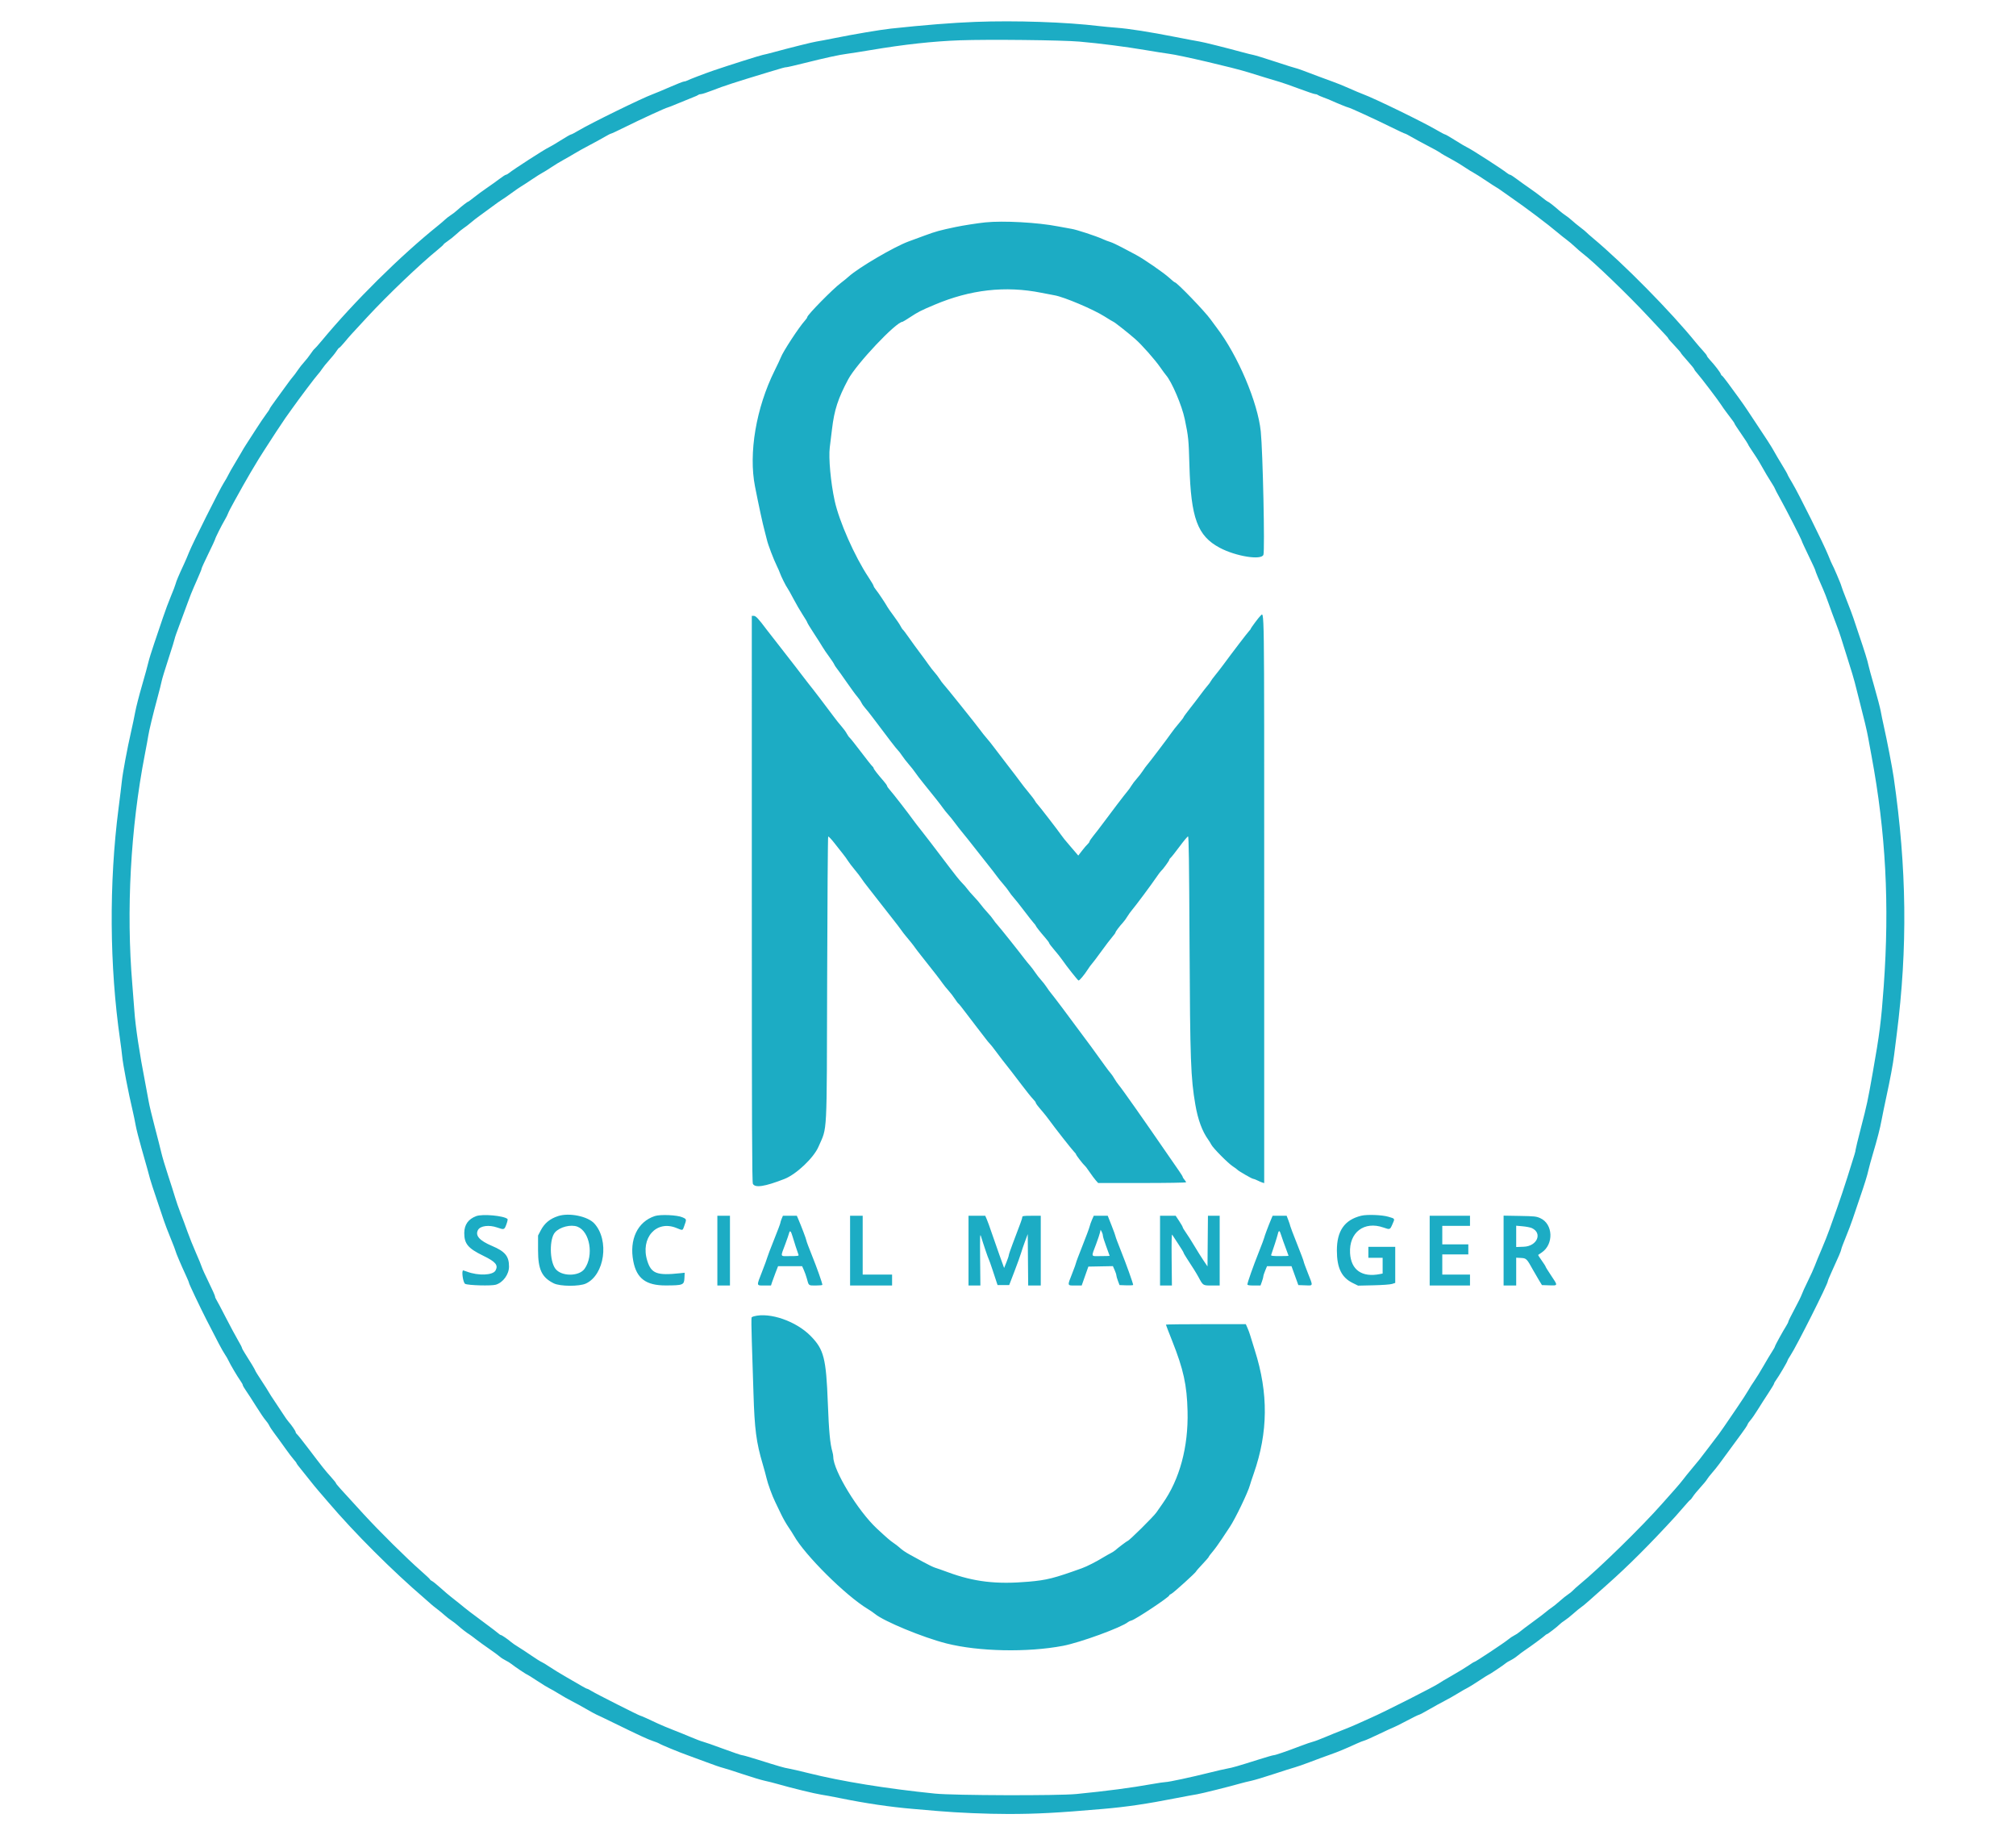 <svg id="svg" version="1.1" xmlns="http://www.w3.org/2000/svg" xmlns:xlink="http://www.w3.org/1999/xlink" width="400" height="364.078" viewBox="0, 0, 400,364.078"><g id="svgg"><path id="path0" d="M193.500 4.342 C 189.048 4.510,183.283 4.969,176.750 5.675 C 174.689 5.897,169.314 6.806,165.565 7.565 C 164.017 7.879,162.412 8.182,162.000 8.239 C 161.290 8.338,156.683 9.487,153.417 10.379 C 152.592 10.605,151.654 10.837,151.333 10.895 C 150.794 10.993,144.555 12.967,141.667 13.953 C 139.962 14.536,136.649 15.799,136.294 16.001 C 136.135 16.092,135.872 16.168,135.711 16.169 C 135.549 16.170,134.292 16.664,132.917 17.265 C 131.542 17.867,130.004 18.509,129.500 18.692 C 127.407 19.452,117.034 24.535,114.711 25.938 C 114.048 26.339,113.411 26.670,113.295 26.674 C 113.178 26.678,112.258 27.204,111.250 27.843 C 110.242 28.482,109.154 29.123,108.833 29.267 C 108.047 29.620,101.888 33.592,101.000 34.318 C 100.771 34.506,100.494 34.661,100.385 34.663 C 100.276 34.665,99.713 35.027,99.135 35.467 C 98.557 35.908,97.408 36.729,96.583 37.292 C 95.758 37.855,94.614 38.695,94.041 39.158 C 93.467 39.621,92.953 40.000,92.898 40.000 C 92.764 40.000,91.580 40.919,90.727 41.686 C 90.348 42.026,89.748 42.489,89.394 42.714 C 89.040 42.939,88.563 43.307,88.333 43.533 C 88.104 43.759,87.467 44.305,86.917 44.747 C 79.405 50.781,70.312 59.781,63.841 67.585 C 63.158 68.409,62.509 69.139,62.400 69.207 C 62.290 69.275,61.938 69.725,61.617 70.207 C 61.295 70.689,60.722 71.418,60.342 71.828 C 59.962 72.237,59.387 72.970,59.064 73.456 C 58.741 73.943,58.314 74.517,58.114 74.733 C 57.913 74.949,57.304 75.754,56.758 76.521 C 56.213 77.289,55.257 78.603,54.633 79.443 C 54.010 80.282,53.500 81.032,53.499 81.109 C 53.499 81.187,53.185 81.662,52.801 82.167 C 52.418 82.671,51.457 84.096,50.667 85.333 C 49.877 86.571,49.027 87.889,48.778 88.264 C 48.530 88.638,48.159 89.252,47.955 89.629 C 47.750 90.006,47.134 91.050,46.585 91.949 C 46.036 92.848,45.461 93.857,45.308 94.193 C 45.156 94.528,44.748 95.240,44.404 95.776 C 43.603 97.020,38.184 107.842,37.523 109.516 C 37.249 110.212,36.800 111.262,36.526 111.849 C 35.456 114.143,34.977 115.274,34.838 115.833 C 34.757 116.154,34.343 117.242,33.917 118.250 C 33.490 119.258,32.778 121.171,32.333 122.500 C 31.889 123.829,31.106 126.143,30.593 127.642 C 30.081 129.141,29.560 130.828,29.435 131.392 C 29.311 131.955,28.741 134.025,28.170 135.992 C 27.599 137.958,26.994 140.321,26.826 141.242 C 26.657 142.163,26.288 143.926,26.005 145.159 C 25.268 148.367,24.341 153.345,24.172 155.000 C 24.093 155.779,23.800 158.179,23.522 160.333 C 21.607 175.150,21.717 191.657,23.827 206.250 C 23.999 207.442,24.184 208.904,24.238 209.500 C 24.386 211.124,25.474 216.774,26.346 220.447 C 26.525 221.197,26.780 222.435,26.914 223.197 C 27.049 223.960,27.568 226.008,28.069 227.750 C 28.569 229.492,29.100 231.367,29.248 231.917 C 29.397 232.467,29.630 233.329,29.767 233.833 C 29.903 234.338,30.502 236.175,31.097 237.917 C 31.691 239.658,32.337 241.571,32.530 242.167 C 32.723 242.762,33.321 244.320,33.857 245.627 C 34.394 246.935,34.833 248.079,34.833 248.170 C 34.833 248.358,36.001 251.102,36.902 253.031 C 37.231 253.735,37.500 254.392,37.500 254.490 C 37.500 254.679,39.650 259.210,40.944 261.750 C 43.249 266.272,44.079 267.833,44.587 268.599 C 44.897 269.067,45.244 269.667,45.359 269.933 C 45.636 270.576,47.116 273.083,47.701 273.900 C 47.957 274.258,48.167 274.639,48.167 274.747 C 48.167 274.856,48.451 275.351,48.799 275.847 C 49.146 276.344,50.059 277.753,50.826 278.978 C 51.594 280.204,52.433 281.438,52.691 281.721 C 52.950 282.003,53.278 282.482,53.422 282.785 C 53.565 283.087,54.040 283.803,54.476 284.376 C 54.912 284.948,55.823 286.202,56.501 287.161 C 57.179 288.121,57.981 289.180,58.283 289.515 C 58.586 289.850,58.833 290.181,58.833 290.252 C 58.833 290.322,59.265 290.899,59.792 291.534 C 60.319 292.169,61.087 293.129,61.500 293.667 C 61.913 294.205,62.725 295.194,63.306 295.864 C 63.887 296.535,64.712 297.494,65.140 297.996 C 70.330 304.089,77.872 311.622,84.250 317.083 C 84.892 317.632,85.492 318.161,85.583 318.258 C 85.675 318.355,86.162 318.747,86.667 319.128 C 87.171 319.509,87.883 320.094,88.250 320.429 C 88.617 320.763,89.206 321.222,89.561 321.449 C 89.915 321.676,90.515 322.140,90.894 322.481 C 91.569 323.088,92.648 323.918,93.191 324.250 C 93.341 324.342,93.903 324.760,94.440 325.180 C 94.977 325.600,96.167 326.460,97.083 327.090 C 98.000 327.721,98.938 328.410,99.167 328.622 C 99.396 328.834,99.907 329.165,100.303 329.358 C 100.699 329.550,101.224 329.874,101.470 330.077 C 102.041 330.548,104.453 332.167,104.585 332.167 C 104.640 332.167,105.525 332.721,106.551 333.398 C 107.577 334.075,108.679 334.751,109.000 334.900 C 109.321 335.049,110.183 335.544,110.917 336.001 C 111.650 336.458,112.775 337.096,113.417 337.419 C 114.058 337.743,115.371 338.462,116.333 339.018 C 117.296 339.574,118.196 340.067,118.333 340.114 C 118.471 340.161,119.933 340.860,121.583 341.668 C 126.739 344.193,128.550 345.031,129.583 345.371 C 130.133 345.551,130.658 345.758,130.750 345.829 C 131.019 346.040,134.822 347.614,136.347 348.146 C 137.119 348.416,138.852 349.054,140.200 349.566 C 141.547 350.077,142.972 350.569,143.366 350.660 C 143.761 350.751,145.540 351.314,147.320 351.912 C 149.100 352.509,151.088 353.108,151.737 353.242 C 152.386 353.376,153.592 353.682,154.417 353.922 C 156.930 354.652,161.734 355.820,162.943 355.996 C 163.570 356.087,165.208 356.390,166.583 356.670 C 171.777 357.727,176.581 358.437,181.167 358.826 C 182.313 358.923,184.525 359.112,186.083 359.246 C 190.089 359.591,195.798 359.830,200.083 359.831 C 205.645 359.832,209.942 359.602,218.833 358.830 C 223.589 358.416,227.449 357.847,233.417 356.679 C 235.250 356.321,237.088 355.981,237.500 355.925 C 238.208 355.828,244.177 354.339,246.167 353.762 C 246.671 353.616,247.608 353.386,248.250 353.250 C 248.892 353.114,250.917 352.506,252.750 351.900 C 254.583 351.294,256.458 350.699,256.917 350.578 C 257.375 350.457,258.762 349.970,260.000 349.497 C 261.237 349.024,263.000 348.374,263.917 348.053 C 265.478 347.507,266.866 346.931,269.250 345.840 C 269.800 345.588,270.451 345.334,270.697 345.274 C 270.943 345.215,272.293 344.613,273.697 343.938 C 275.101 343.262,276.408 342.661,276.601 342.601 C 276.794 342.542,277.936 341.969,279.138 341.330 C 280.341 340.690,281.420 340.161,281.537 340.155 C 281.654 340.148,282.575 339.662,283.583 339.074 C 284.592 338.487,285.942 337.742,286.583 337.419 C 287.225 337.096,288.425 336.419,289.250 335.914 C 290.075 335.409,290.928 334.920,291.145 334.828 C 291.362 334.736,292.389 334.099,293.427 333.413 C 294.465 332.728,295.360 332.167,295.414 332.167 C 295.542 332.167,298.519 330.168,298.786 329.903 C 298.897 329.792,299.316 329.544,299.715 329.350 C 300.115 329.157,300.736 328.749,301.096 328.443 C 301.456 328.138,302.162 327.614,302.667 327.279 C 303.729 326.573,306.292 324.681,306.600 324.375 C 306.715 324.260,306.858 324.167,306.917 324.167 C 307.070 324.167,309.012 322.676,309.434 322.234 C 309.628 322.033,310.090 321.675,310.463 321.440 C 310.835 321.205,311.614 320.587,312.195 320.066 C 312.775 319.545,313.443 318.999,313.678 318.851 C 313.913 318.704,314.663 318.085,315.344 317.476 C 316.026 316.866,317.669 315.404,318.997 314.226 C 323.088 310.594,327.327 306.361,332.324 300.917 C 332.744 300.458,333.567 299.521,334.151 298.833 C 334.736 298.146,335.282 297.557,335.365 297.525 C 335.449 297.493,335.692 297.190,335.905 296.851 C 336.119 296.513,336.784 295.702,337.384 295.048 C 337.983 294.395,338.567 293.686,338.681 293.472 C 338.795 293.258,339.252 292.670,339.696 292.165 C 340.140 291.660,340.784 290.858,341.127 290.383 C 342.212 288.880,344.348 285.971,345.509 284.417 C 346.126 283.592,346.675 282.765,346.731 282.580 C 346.786 282.394,347.052 282.002,347.321 281.707 C 347.590 281.412,348.239 280.477,348.764 279.627 C 349.289 278.778,350.231 277.306,350.859 276.357 C 351.487 275.407,352.000 274.551,352.000 274.456 C 352.000 274.360,352.174 274.049,352.386 273.766 C 352.918 273.055,354.667 270.090,354.667 269.898 C 354.667 269.813,354.940 269.332,355.274 268.830 C 356.440 267.076,362.667 254.701,362.667 254.138 C 362.667 254.028,362.997 253.221,363.400 252.344 C 364.751 249.409,365.333 248.043,365.334 247.812 C 365.334 247.686,365.737 246.608,366.228 245.417 C 366.720 244.225,367.332 242.612,367.588 241.833 C 367.844 241.054,368.453 239.254,368.942 237.833 C 370.005 234.741,370.474 233.230,370.749 232.000 C 370.862 231.496,371.222 230.183,371.548 229.083 C 372.512 225.830,373.019 223.863,373.331 222.174 C 373.493 221.299,373.901 219.308,374.239 217.750 C 375.050 214.011,375.593 211.091,375.820 209.250 C 375.922 208.425,376.154 206.588,376.335 205.167 C 378.520 188.060,378.335 172.200,375.740 154.250 C 375.455 152.279,374.408 146.849,373.764 144.000 C 373.546 143.037,373.275 141.725,373.161 141.083 C 373.048 140.442,372.469 138.229,371.875 136.167 C 371.281 134.104,370.759 132.192,370.715 131.917 C 370.615 131.291,369.893 128.974,368.819 125.833 C 368.364 124.504,367.875 123.042,367.732 122.583 C 367.588 122.125,366.990 120.539,366.402 119.060 C 365.814 117.580,365.333 116.292,365.333 116.197 C 365.333 116.011,363.700 112.189,363.504 111.917 C 363.438 111.825,363.100 111.037,362.753 110.167 C 361.896 108.017,356.851 97.870,355.643 95.866 C 355.107 94.977,354.668 94.191,354.668 94.119 C 354.667 94.047,354.160 93.163,353.542 92.154 C 352.923 91.146,352.229 89.967,352.000 89.535 C 351.591 88.764,350.206 86.609,348.354 83.859 C 347.838 83.094,347.117 82.006,346.750 81.440 C 346.383 80.874,345.618 79.774,345.050 78.997 C 344.482 78.219,343.510 76.890,342.890 76.042 C 342.271 75.194,341.710 74.500,341.643 74.500 C 341.577 74.500,341.478 74.361,341.425 74.191 C 341.312 73.837,340.202 72.394,339.290 71.417 C 338.948 71.050,338.668 70.673,338.667 70.580 C 338.667 70.486,338.321 70.036,337.899 69.580 C 337.477 69.123,336.858 68.412,336.524 68.000 C 331.539 61.840,322.161 52.328,315.998 47.180 C 315.403 46.683,314.836 46.180,314.737 46.063 C 314.639 45.945,314.114 45.516,313.571 45.108 C 313.028 44.700,312.283 44.088,311.917 43.748 C 311.550 43.409,310.960 42.945,310.606 42.718 C 310.252 42.491,309.652 42.026,309.273 41.686 C 308.420 40.919,307.236 40.000,307.102 40.000 C 307.047 40.000,306.533 39.621,305.959 39.158 C 305.386 38.695,304.245 37.855,303.424 37.292 C 302.603 36.729,301.455 35.908,300.873 35.467 C 300.292 35.027,299.726 34.665,299.616 34.663 C 299.506 34.661,299.229 34.506,299.000 34.318 C 298.112 33.592,291.953 29.620,291.167 29.267 C 290.846 29.123,289.758 28.482,288.750 27.843 C 287.742 27.204,286.831 26.678,286.726 26.674 C 286.622 26.670,285.867 26.273,285.048 25.792 C 282.359 24.210,272.660 19.488,270.432 18.675 C 269.965 18.504,268.721 17.980,267.667 17.509 C 266.612 17.038,265.188 16.460,264.500 16.223 C 263.813 15.986,262.612 15.545,261.833 15.242 C 259.351 14.278,257.209 13.500,257.038 13.500 C 256.946 13.500,255.174 12.941,253.099 12.257 C 251.023 11.573,249.046 10.964,248.704 10.903 C 248.363 10.842,247.408 10.607,246.583 10.381 C 243.447 9.521,238.720 8.339,238.000 8.236 C 237.588 8.176,235.412 7.766,233.167 7.324 C 228.089 6.325,224.011 5.687,221.446 5.491 C 220.363 5.408,218.863 5.266,218.113 5.175 C 211.508 4.378,201.502 4.040,193.500 4.342 M214.167 8.252 C 218.236 8.609,223.309 9.260,227.333 9.942 C 229.213 10.261,231.275 10.586,231.917 10.666 C 234.094 10.936,244.721 13.418,247.667 14.344 C 249.759 15.002,252.983 15.986,253.917 16.251 C 254.467 16.408,256.200 17.015,257.769 17.601 C 259.338 18.187,260.767 18.667,260.944 18.667 C 261.121 18.667,261.338 18.732,261.425 18.813 C 261.512 18.893,262.033 19.124,262.583 19.325 C 263.133 19.527,263.808 19.796,264.083 19.923 C 265.127 20.405,267.413 21.333,267.555 21.333 C 267.789 21.333,272.978 23.715,275.925 25.175 C 277.397 25.904,278.673 26.500,278.761 26.500 C 278.850 26.500,279.446 26.808,280.086 27.184 C 280.726 27.560,282.188 28.353,283.333 28.946 C 284.479 29.539,285.529 30.119,285.667 30.234 C 285.924 30.449,286.669 30.882,288.417 31.830 C 288.967 32.129,289.958 32.736,290.619 33.179 C 291.281 33.623,292.068 34.111,292.369 34.263 C 292.670 34.416,293.798 35.132,294.875 35.854 C 295.952 36.576,296.868 37.167,296.909 37.167 C 296.950 37.167,297.481 37.523,298.087 37.958 C 298.694 38.394,299.541 38.991,299.970 39.285 C 302.642 41.119,307.180 44.539,309.050 46.128 C 309.618 46.612,310.417 47.249,310.826 47.545 C 311.234 47.841,311.987 48.476,312.499 48.957 C 313.012 49.437,313.658 50.000,313.936 50.207 C 316.093 51.815,323.099 58.555,327.140 62.909 C 328.667 64.555,330.160 66.152,330.458 66.457 C 330.756 66.762,331.001 67.065,331.002 67.131 C 331.003 67.196,331.565 67.840,332.252 68.561 C 332.938 69.282,333.500 69.929,333.500 69.998 C 333.500 70.067,334.098 70.790,334.830 71.604 C 335.561 72.417,336.161 73.158,336.163 73.250 C 336.165 73.342,336.440 73.717,336.773 74.083 C 337.467 74.847,341.102 79.634,341.544 80.367 C 341.706 80.635,342.156 81.272,342.544 81.783 C 343.930 83.606,344.153 83.918,344.160 84.043 C 344.164 84.112,344.767 85.035,345.500 86.094 C 346.233 87.152,346.835 88.070,346.837 88.134 C 346.840 88.237,347.101 88.646,348.558 90.833 C 348.772 91.154,349.154 91.792,349.407 92.250 C 350.065 93.443,350.961 94.948,351.608 95.945 C 351.915 96.419,352.167 96.862,352.167 96.931 C 352.167 96.999,352.591 97.811,353.110 98.736 C 354.281 100.821,357.500 107.114,357.500 107.316 C 357.500 107.399,358.100 108.700,358.833 110.209 C 359.567 111.718,360.167 113.022,360.167 113.106 C 360.167 113.270,361.028 115.354,361.733 116.896 C 361.969 117.410,362.456 118.675,362.818 119.707 C 363.179 120.739,363.809 122.448,364.217 123.505 C 364.626 124.562,365.093 125.874,365.255 126.422 C 365.417 126.969,366.053 128.992,366.668 130.917 C 367.282 132.842,367.881 134.829,367.999 135.333 C 368.116 135.837,368.534 137.487,368.928 139.000 C 369.825 142.445,370.423 144.959,370.654 146.250 C 370.752 146.800,371.056 148.450,371.329 149.917 C 374.164 165.122,374.922 179.421,373.753 195.667 C 373.255 202.582,372.933 205.114,371.565 212.833 C 370.549 218.562,370.462 218.968,369.235 223.719 C 368.647 225.993,368.167 227.966,368.167 228.104 C 368.167 228.381,368.098 228.611,366.552 233.500 C 365.958 235.379,365.057 238.079,364.549 239.500 C 364.041 240.921,363.347 242.872,363.007 243.835 C 362.667 244.799,361.952 246.599,361.418 247.835 C 360.884 249.072,360.282 250.533,360.080 251.083 C 359.878 251.633,359.258 253.001,358.703 254.123 C 358.148 255.244,357.603 256.438,357.492 256.775 C 357.381 257.111,356.737 258.417,356.062 259.675 C 355.386 260.933,354.833 262.047,354.833 262.151 C 354.833 262.255,354.657 262.620,354.441 262.962 C 353.743 264.067,352.167 266.934,352.167 267.098 C 352.167 267.186,351.911 267.646,351.599 268.120 C 351.287 268.594,350.525 269.867,349.906 270.949 C 349.287 272.031,348.464 273.367,348.076 273.917 C 347.688 274.467,347.156 275.306,346.894 275.783 C 346.631 276.259,345.606 277.834,344.616 279.283 C 343.626 280.731,342.484 282.404,342.078 283.000 C 341.672 283.596,341.224 284.233,341.081 284.417 C 340.939 284.600,340.028 285.800,339.058 287.083 C 337.289 289.423,337.101 289.660,335.413 291.667 C 334.912 292.262,334.257 293.077,333.959 293.478 C 333.661 293.878,332.929 294.750,332.333 295.416 C 331.737 296.082,330.575 297.391,329.750 298.324 C 325.726 302.879,317.329 311.091,313.417 314.299 C 312.867 314.750,312.267 315.290,312.083 315.498 C 311.900 315.706,311.475 316.051,311.139 316.265 C 310.802 316.479,310.052 317.079,309.472 317.599 C 308.892 318.118,308.154 318.712,307.833 318.919 C 307.512 319.125,307.025 319.496,306.750 319.742 C 306.475 319.987,305.313 320.871,304.167 321.704 C 303.021 322.538,301.843 323.428,301.548 323.682 C 301.254 323.937,300.756 324.267,300.441 324.416 C 300.126 324.566,299.579 324.932,299.226 325.231 C 298.472 325.868,292.737 329.667,292.530 329.667 C 292.452 329.667,291.945 329.978,291.403 330.358 C 290.860 330.738,289.367 331.648,288.083 332.379 C 286.800 333.111,285.637 333.802,285.500 333.916 C 284.929 334.387,274.574 339.636,272.083 340.716 C 271.350 341.033,270.188 341.557,269.500 341.879 C 268.813 342.201,267.462 342.767,266.500 343.137 C 265.537 343.507,263.925 344.160,262.917 344.587 C 261.908 345.015,260.821 345.425,260.500 345.497 C 260.179 345.570,259.092 345.943,258.083 346.328 C 255.256 347.406,253.043 348.167,252.733 348.167 C 252.579 348.167,251.282 348.537,249.851 348.991 C 245.663 350.317,244.470 350.662,243.499 350.824 C 242.995 350.909,241.383 351.279,239.917 351.649 C 236.459 352.519,231.880 353.500,231.275 353.500 C 231.014 353.500,229.776 353.683,228.525 353.907 C 224.374 354.649,219.692 355.264,213.583 355.869 C 209.958 356.228,189.233 356.167,185.500 355.786 C 175.866 354.804,166.950 353.361,160.417 351.725 C 158.767 351.313,157.005 350.906,156.501 350.823 C 155.558 350.666,154.623 350.396,150.142 348.987 C 148.707 348.536,147.395 348.166,147.225 348.166 C 147.055 348.166,145.379 347.596,143.500 346.899 C 141.621 346.203,139.821 345.573,139.500 345.499 C 139.179 345.426,138.092 345.015,137.083 344.587 C 136.075 344.160,134.470 343.509,133.516 343.141 C 132.562 342.773,131.250 342.225,130.599 341.922 C 129.949 341.620,128.914 341.138,128.299 340.853 C 127.684 340.567,127.121 340.333,127.049 340.333 C 126.847 340.333,118.182 335.953,117.378 335.445 C 116.991 335.200,116.605 335.000,116.521 335.000 C 116.437 335.000,115.955 334.756,115.448 334.458 C 114.942 334.160,113.565 333.364,112.389 332.688 C 111.213 332.012,109.706 331.091,109.041 330.642 C 108.376 330.192,107.661 329.760,107.453 329.680 C 107.245 329.601,106.326 329.022,105.412 328.393 C 104.498 327.764,103.321 326.991,102.796 326.675 C 102.272 326.360,101.634 325.921,101.380 325.700 C 100.732 325.138,99.552 324.333,99.376 324.333 C 99.296 324.333,99.071 324.186,98.877 324.005 C 98.684 323.825,97.451 322.886,96.138 321.919 C 93.603 320.052,92.673 319.336,91.111 318.050 C 90.576 317.610,89.839 317.025,89.473 316.750 C 89.106 316.475,88.194 315.697,87.445 315.021 C 86.696 314.345,85.915 313.715,85.708 313.619 C 85.502 313.524,85.333 313.390,85.333 313.321 C 85.333 313.252,84.527 312.489,83.542 311.625 C 80.675 309.111,75.358 303.851,72.127 300.333 C 67.273 295.048,66.667 294.370,66.667 294.221 C 66.667 294.143,66.198 293.559,65.625 292.925 C 64.501 291.679,64.019 291.072,61.119 287.250 C 60.076 285.875,59.098 284.647,58.945 284.521 C 58.792 284.395,58.667 284.204,58.667 284.096 C 58.667 283.883,57.839 282.672,57.234 282.000 C 57.027 281.771,56.571 281.129,56.221 280.573 C 55.870 280.017,55.133 278.904,54.583 278.099 C 54.033 277.295,53.480 276.437,53.353 276.193 C 53.227 275.949,52.571 274.914,51.895 273.892 C 51.219 272.870,50.667 271.981,50.667 271.915 C 50.667 271.793,49.566 269.955,48.556 268.388 C 48.250 267.915,48.000 267.448,48.000 267.352 C 48.000 267.256,47.635 266.556,47.188 265.797 C 46.742 265.038,45.645 262.992,44.750 261.250 C 43.856 259.508,43.021 257.935,42.895 257.755 C 42.770 257.574,42.667 257.309,42.667 257.166 C 42.667 257.024,42.111 255.778,41.432 254.398 C 40.753 253.018,40.123 251.632,40.032 251.319 C 39.941 251.006,39.417 249.731,38.866 248.485 C 38.316 247.240,37.564 245.365,37.194 244.318 C 36.825 243.272,36.215 241.629,35.837 240.667 C 35.460 239.704,34.965 238.281,34.737 237.505 C 34.509 236.728,33.877 234.741,33.331 233.088 C 32.786 231.435,32.193 229.446,32.013 228.667 C 31.834 227.887,31.242 225.563,30.698 223.500 C 30.155 221.438,29.616 219.188,29.503 218.500 C 29.389 217.813,29.081 216.152,28.818 214.809 C 27.680 208.982,26.875 203.652,26.660 200.500 C 26.575 199.262,26.394 196.938,26.258 195.333 C 25.013 180.624,25.899 164.304,28.737 149.667 C 29.048 148.063,29.350 146.418,29.408 146.012 C 29.548 145.030,30.353 141.699,31.243 138.417 C 31.641 136.950,32.017 135.455,32.079 135.095 C 32.142 134.735,32.749 132.739,33.430 130.659 C 34.110 128.580,34.669 126.774,34.672 126.647 C 34.676 126.520,35.093 125.329,35.599 124.000 C 36.106 122.671,36.841 120.683,37.232 119.583 C 37.623 118.483,38.181 117.072,38.472 116.447 C 38.762 115.822,39.000 115.280,39.000 115.243 C 39.000 115.205,39.225 114.684,39.500 114.083 C 39.775 113.483,40.000 112.900,40.000 112.787 C 40.001 112.675,40.601 111.359,41.334 109.862 C 42.067 108.366,42.667 107.080,42.667 107.006 C 42.667 106.802,43.959 104.212,44.581 103.167 C 44.882 102.662,45.184 102.063,45.253 101.833 C 45.322 101.604,45.949 100.401,46.647 99.160 C 47.345 97.920,48.067 96.624,48.250 96.282 C 48.669 95.499,50.740 91.977,51.317 91.066 C 51.555 90.689,52.050 89.907,52.417 89.328 C 53.550 87.537,56.125 83.617,56.616 82.935 C 56.873 82.579,57.464 81.751,57.929 81.094 C 59.392 79.028,62.601 74.770,63.071 74.272 C 63.318 74.009,63.693 73.521,63.904 73.188 C 64.114 72.856,64.747 72.076,65.310 71.455 C 65.873 70.834,66.522 70.028,66.752 69.663 C 66.982 69.298,67.228 69.000,67.298 69.000 C 67.369 69.000,67.836 68.510,68.338 67.911 C 69.460 66.571,69.454 66.578,72.856 62.908 C 76.960 58.480,83.252 52.473,86.888 49.510 C 87.499 49.012,88.000 48.554,88.000 48.492 C 88.000 48.431,88.394 48.115,88.875 47.790 C 89.356 47.465,90.125 46.846,90.583 46.414 C 91.042 45.982,91.679 45.461,92.000 45.255 C 92.321 45.050,92.989 44.535,93.486 44.111 C 93.982 43.687,94.693 43.133,95.065 42.879 C 95.438 42.625,96.513 41.838,97.455 41.131 C 98.396 40.424,99.335 39.755,99.542 39.646 C 99.748 39.537,100.593 38.953,101.420 38.348 C 102.247 37.744,103.125 37.137,103.371 37.000 C 103.617 36.862,104.553 36.254,105.451 35.648 C 106.349 35.041,107.346 34.411,107.667 34.247 C 107.987 34.084,108.775 33.595,109.417 33.162 C 110.058 32.728,111.108 32.090,111.750 31.742 C 112.392 31.395,113.404 30.812,114.000 30.446 C 114.596 30.080,115.908 29.351,116.917 28.825 C 117.925 28.300,119.274 27.561,119.914 27.185 C 120.554 26.808,121.154 26.501,121.247 26.501 C 121.340 26.502,122.617 25.905,124.083 25.175 C 126.951 23.747,132.203 21.333,132.442 21.333 C 132.522 21.333,133.487 20.954,134.586 20.490 C 135.684 20.027,136.996 19.493,137.500 19.303 C 138.004 19.114,138.488 18.893,138.575 18.813 C 138.662 18.732,138.899 18.667,139.102 18.667 C 139.305 18.667,140.322 18.334,141.361 17.928 C 143.647 17.035,145.682 16.372,152.333 14.356 C 155.309 13.454,155.746 13.333,156.032 13.333 C 156.203 13.333,157.821 12.962,159.629 12.507 C 163.755 11.471,166.582 10.856,168.083 10.669 C 168.725 10.589,170.825 10.258,172.750 9.934 C 179.404 8.814,185.110 8.188,190.417 7.995 C 196.063 7.791,210.708 7.949,214.167 8.252 M195.500 44.113 C 193.996 44.268,191.099 44.718,189.667 45.018 C 186.465 45.689,185.704 45.898,183.500 46.710 C 182.262 47.166,180.800 47.705,180.250 47.907 C 177.411 48.952,170.348 53.090,168.422 54.836 C 168.052 55.171,167.337 55.754,166.833 56.132 C 165.235 57.329,160.167 62.484,160.167 62.913 C 160.167 63.012,159.960 63.318,159.708 63.594 C 158.538 64.877,155.329 69.782,154.918 70.917 C 154.819 71.192,154.272 72.354,153.702 73.500 C 150.021 80.908,148.500 89.882,149.802 96.500 C 150.555 100.325,151.345 103.979,151.676 105.167 C 151.867 105.854,152.089 106.721,152.168 107.094 C 152.352 107.960,153.490 110.953,154.128 112.250 C 154.399 112.800,154.678 113.438,154.749 113.667 C 154.918 114.218,155.981 116.349,156.244 116.667 C 156.359 116.804,156.884 117.742,157.412 118.750 C 157.940 119.758,158.775 121.198,159.269 121.950 C 159.763 122.701,160.167 123.385,160.167 123.469 C 160.167 123.553,160.751 124.514,161.465 125.603 C 162.180 126.692,162.960 127.921,163.200 128.333 C 163.439 128.746,164.025 129.608,164.502 130.250 C 164.978 130.892,165.428 131.571,165.501 131.759 C 165.574 131.948,165.815 132.323,166.037 132.593 C 166.259 132.863,167.140 134.096,167.996 135.333 C 168.852 136.571,169.795 137.857,170.093 138.191 C 170.391 138.525,170.755 139.050,170.901 139.358 C 171.048 139.665,171.377 140.142,171.633 140.417 C 171.888 140.692,172.576 141.554,173.160 142.333 C 176.150 146.324,177.909 148.609,178.164 148.833 C 178.320 148.971,178.688 149.449,178.982 149.895 C 179.276 150.342,179.886 151.130,180.339 151.645 C 180.791 152.161,181.369 152.895,181.622 153.277 C 181.876 153.658,182.571 154.571,183.167 155.304 C 185.363 158.009,186.596 159.570,187.083 160.264 C 187.358 160.656,187.846 161.263,188.167 161.613 C 188.487 161.963,189.088 162.711,189.500 163.275 C 189.912 163.838,190.625 164.747,191.083 165.295 C 191.542 165.843,192.517 167.065,193.250 168.011 C 193.983 168.957,195.183 170.479,195.917 171.393 C 196.650 172.307,197.475 173.372,197.750 173.759 C 198.025 174.147,198.617 174.881,199.065 175.392 C 199.513 175.903,200.028 176.567,200.210 176.869 C 200.392 177.170,200.813 177.717,201.145 178.083 C 201.478 178.450,202.411 179.626,203.219 180.696 C 204.028 181.766,204.871 182.839,205.094 183.080 C 205.317 183.320,205.500 183.559,205.500 183.610 C 205.500 183.738,206.418 184.908,207.369 185.992 C 207.808 186.491,208.167 186.979,208.167 187.075 C 208.168 187.171,208.622 187.775,209.178 188.417 C 209.733 189.058,210.427 189.930,210.719 190.354 C 211.641 191.692,213.863 194.500,214.001 194.500 C 214.201 194.500,215.141 193.380,215.786 192.372 C 216.102 191.877,216.490 191.343,216.648 191.186 C 216.805 191.028,217.636 189.929,218.495 188.742 C 219.354 187.555,220.343 186.254,220.695 185.852 C 221.046 185.449,221.333 185.047,221.333 184.959 C 221.333 184.792,222.106 183.770,222.842 182.963 C 223.077 182.707,223.452 182.189,223.676 181.812 C 223.900 181.435,224.316 180.854,224.600 180.522 C 225.342 179.653,228.442 175.490,229.382 174.099 C 229.822 173.449,230.276 172.842,230.391 172.750 C 230.724 172.486,232.000 170.738,232.000 170.547 C 232.000 170.452,232.126 170.271,232.281 170.145 C 232.435 170.020,233.229 169.017,234.045 167.917 C 234.861 166.817,235.615 165.917,235.722 165.917 C 235.869 165.917,235.942 171.150,236.020 187.167 C 236.132 210.418,236.255 213.813,237.179 219.167 C 237.688 222.116,238.539 224.421,239.725 226.063 C 239.931 226.349,240.204 226.792,240.331 227.046 C 240.671 227.730,243.621 230.712,244.583 231.346 C 245.042 231.648,245.457 231.953,245.506 232.025 C 245.657 232.245,248.403 233.833,248.632 233.833 C 248.750 233.833,249.125 233.974,249.465 234.145 C 249.805 234.317,250.252 234.509,250.458 234.573 L 250.833 234.689 250.833 178.446 C 250.833 117.709,250.885 121.501,250.064 122.183 C 249.783 122.416,248.167 124.585,248.167 124.729 C 248.167 124.786,248.028 124.972,247.859 125.141 C 247.559 125.441,244.415 129.555,242.750 131.825 C 242.292 132.450,241.555 133.402,241.113 133.939 C 240.671 134.477,240.264 135.029,240.210 135.167 C 240.156 135.304,239.880 135.681,239.597 136.005 C 239.315 136.328,238.708 137.104,238.250 137.729 C 237.792 138.355,236.835 139.602,236.125 140.502 C 235.415 141.401,234.832 142.200,234.831 142.277 C 234.830 142.354,234.409 142.904,233.896 143.500 C 233.383 144.096,232.728 144.929,232.440 145.351 C 231.799 146.291,227.854 151.496,227.544 151.810 C 227.420 151.935,227.067 152.423,226.759 152.894 C 226.451 153.365,225.902 154.076,225.539 154.474 C 225.177 154.873,224.701 155.498,224.482 155.864 C 224.263 156.230,223.906 156.729,223.689 156.973 C 223.297 157.414,220.173 161.510,218.583 163.668 C 218.125 164.290,217.394 165.238,216.958 165.774 C 216.523 166.311,216.167 166.832,216.167 166.933 C 216.167 167.033,216.008 167.258,215.813 167.433 C 215.619 167.607,215.118 168.192,214.701 168.733 L 213.942 169.716 213.535 169.233 C 213.312 168.967,212.770 168.337,212.332 167.833 C 211.409 166.773,210.838 166.065,210.494 165.558 C 209.960 164.772,206.132 159.813,205.848 159.541 C 205.682 159.381,205.449 159.063,205.332 158.833 C 205.214 158.604,204.647 157.854,204.071 157.167 C 203.496 156.479,202.776 155.563,202.471 155.130 C 202.166 154.698,200.979 153.138,199.833 151.663 C 198.688 150.189,197.484 148.614,197.159 148.164 C 196.833 147.714,196.221 146.949,195.799 146.464 C 195.376 145.980,194.780 145.231,194.474 144.801 C 193.843 143.915,187.368 135.840,187.083 135.583 C 186.981 135.492,186.692 135.094,186.441 134.700 C 186.190 134.306,185.731 133.703,185.421 133.360 C 185.111 133.017,184.571 132.321,184.221 131.813 C 183.870 131.305,183.096 130.246,182.500 129.459 C 181.904 128.672,180.940 127.346,180.358 126.513 C 179.776 125.680,179.231 124.956,179.147 124.905 C 179.064 124.853,178.854 124.535,178.681 124.197 C 178.509 123.859,177.901 122.955,177.330 122.188 C 176.759 121.420,176.205 120.633,176.099 120.438 C 175.708 119.721,174.271 117.567,173.809 117.004 C 173.548 116.685,173.333 116.336,173.333 116.229 C 173.333 116.122,172.873 115.341,172.311 114.493 C 169.562 110.349,166.497 103.414,165.607 99.323 C 164.822 95.721,164.373 90.809,164.638 88.739 C 164.732 88.012,164.933 86.367,165.086 85.083 C 165.536 81.306,166.278 79.033,168.295 75.250 C 169.941 72.165,177.810 63.833,179.078 63.833 C 179.137 63.833,179.799 63.430,180.550 62.938 C 182.202 61.855,182.641 61.631,185.417 60.457 C 192.546 57.440,199.473 56.659,206.583 58.070 C 207.683 58.288,208.883 58.518,209.250 58.581 C 211.103 58.900,216.887 61.344,219.106 62.745 C 220.054 63.343,220.869 63.833,220.917 63.833 C 221.062 63.833,224.003 66.155,225.229 67.238 C 226.612 68.459,229.136 71.315,230.248 72.917 C 230.694 73.558,231.190 74.233,231.351 74.417 C 232.499 75.722,234.513 80.447,235.072 83.145 C 235.801 86.663,235.846 87.113,235.996 92.333 C 236.295 102.794,237.588 106.301,242.012 108.660 C 245.196 110.357,250.253 111.172,250.677 110.056 C 250.983 109.250,250.562 89.578,250.153 85.583 C 249.562 79.817,245.588 70.461,241.417 65.016 C 241.050 64.537,240.502 63.794,240.198 63.364 C 239.106 61.818,233.513 56.014,233.106 56.004 C 233.026 56.002,232.535 55.606,232.015 55.125 C 230.951 54.141,226.940 51.370,225.417 50.566 C 224.867 50.276,223.629 49.619,222.667 49.106 C 221.704 48.593,220.625 48.091,220.270 47.991 C 219.914 47.891,219.204 47.617,218.694 47.384 C 217.448 46.814,213.531 45.533,212.635 45.402 C 212.240 45.345,211.017 45.122,209.917 44.907 C 205.905 44.123,199.061 43.747,195.500 44.113 M149.169 178.292 C 149.171 223.573,149.213 234.497,149.385 234.833 C 149.819 235.680,151.772 235.377,155.643 233.864 C 157.997 232.945,161.444 229.683,162.398 227.473 C 164.180 223.346,164.030 226.262,164.118 194.083 C 164.161 178.683,164.252 166.024,164.322 165.951 C 164.391 165.878,164.929 166.434,165.516 167.185 C 166.103 167.937,166.883 168.926,167.250 169.383 C 167.617 169.840,168.067 170.463,168.250 170.766 C 168.433 171.070,169.033 171.857,169.583 172.516 C 170.133 173.174,170.733 173.956,170.917 174.254 C 171.100 174.552,171.700 175.359,172.250 176.047 C 172.800 176.735,173.925 178.175,174.750 179.248 C 175.575 180.320,176.700 181.758,177.250 182.443 C 177.800 183.129,178.484 184.025,178.770 184.435 C 179.056 184.844,179.468 185.384,179.687 185.633 C 180.266 186.296,181.390 187.709,181.583 188.018 C 181.675 188.165,182.250 188.915,182.861 189.684 C 185.414 192.897,186.446 194.228,186.957 194.964 C 187.255 195.392,187.810 196.082,188.191 196.496 C 188.572 196.911,189.134 197.639,189.440 198.114 C 189.746 198.589,190.078 199.029,190.179 199.091 C 190.279 199.153,190.871 199.889,191.494 200.727 C 192.116 201.565,193.141 202.905,193.771 203.707 C 194.401 204.508,195.179 205.518,195.500 205.951 C 195.821 206.385,196.233 206.887,196.417 207.069 C 196.600 207.250,197.088 207.863,197.500 208.430 C 198.149 209.323,199.272 210.777,200.708 212.583 C 200.927 212.858,201.844 214.058,202.746 215.250 C 203.648 216.442,204.637 217.673,204.943 217.986 C 205.250 218.299,205.500 218.625,205.500 218.710 C 205.500 218.882,205.854 219.352,206.840 220.489 C 207.206 220.911,207.786 221.645,208.128 222.119 C 209.229 223.645,212.702 228.071,213.107 228.465 C 213.323 228.675,213.500 228.906,213.500 228.978 C 213.500 229.137,214.922 230.984,215.239 231.236 C 215.364 231.335,215.799 231.910,216.206 232.513 C 216.613 233.116,217.158 233.847,217.417 234.138 L 217.888 234.667 226.611 234.667 C 231.408 234.667,235.333 234.603,235.333 234.526 C 235.333 234.448,235.183 234.211,235.000 234.000 C 234.817 233.789,234.667 233.548,234.667 233.465 C 234.667 233.383,234.348 232.860,233.958 232.304 C 233.569 231.748,232.598 230.346,231.802 229.188 C 226.820 221.948,222.646 216.017,222.011 215.275 C 221.764 214.986,221.367 214.412,221.129 214.000 C 220.890 213.588,220.557 213.100,220.388 212.917 C 220.219 212.733,219.744 212.116,219.332 211.544 C 216.662 207.839,215.823 206.690,215.083 205.725 C 214.625 205.127,213.912 204.169,213.500 203.597 C 212.336 201.982,208.930 197.465,208.527 197.000 C 208.327 196.771,207.937 196.233,207.659 195.805 C 207.381 195.378,206.885 194.740,206.557 194.389 C 206.229 194.037,205.712 193.375,205.408 192.917 C 205.105 192.458,204.623 191.821,204.339 191.500 C 204.054 191.179,203.580 190.599,203.286 190.210 C 202.020 188.541,198.424 184.035,197.931 183.500 C 197.635 183.179,197.254 182.692,197.083 182.417 C 196.913 182.142,196.390 181.504,195.922 181.000 C 195.453 180.496,194.853 179.783,194.589 179.417 C 194.324 179.050,193.710 178.338,193.223 177.833 C 192.736 177.329,192.151 176.654,191.924 176.333 C 191.697 176.012,191.206 175.450,190.832 175.083 C 190.458 174.717,189.349 173.341,188.368 172.027 C 187.386 170.713,186.190 169.138,185.709 168.527 C 185.228 167.916,184.628 167.131,184.376 166.781 C 184.123 166.432,183.425 165.532,182.823 164.781 C 182.222 164.031,181.509 163.108,181.240 162.731 C 180.267 161.369,177.191 157.402,176.603 156.750 C 176.271 156.383,176.000 155.998,176.000 155.893 C 176.000 155.788,175.680 155.338,175.289 154.893 C 174.158 153.606,173.333 152.541,173.333 152.367 C 173.333 152.279,173.217 152.111,173.075 151.993 C 172.933 151.875,171.930 150.608,170.847 149.178 C 169.764 147.748,168.750 146.471,168.593 146.342 C 168.437 146.212,168.172 145.838,168.005 145.511 C 167.838 145.184,167.374 144.549,166.975 144.099 C 166.576 143.650,165.875 142.771,165.417 142.146 C 164.250 140.554,161.050 136.367,160.464 135.667 C 160.196 135.346,159.646 134.633,159.241 134.083 C 158.836 133.533,158.222 132.730,157.877 132.299 C 157.532 131.868,157.025 131.216,156.750 130.851 C 156.475 130.486,155.387 129.089,154.333 127.745 C 153.279 126.402,152.267 125.103,152.085 124.860 C 150.494 122.735,149.965 122.167,149.576 122.167 L 149.167 122.167 149.169 178.292 M94.468 241.241 C 92.912 241.835,92.129 242.940,92.117 244.560 C 92.101 246.714,92.858 247.626,95.883 249.096 C 98.344 250.292,98.895 250.950,98.327 252.011 C 97.804 252.989,94.901 253.105,92.622 252.239 C 92.276 252.107,91.957 252.000,91.913 252.000 C 91.525 252.000,91.874 254.467,92.292 254.674 C 92.909 254.980,97.492 255.105,98.378 254.840 C 99.816 254.409,100.990 252.798,100.995 251.250 C 101.002 249.199,100.220 248.244,97.642 247.156 C 95.129 246.096,94.246 245.098,94.838 243.991 C 95.289 243.149,97.033 242.925,98.667 243.500 C 100.019 243.976,100.074 243.957,100.471 242.878 C 100.665 242.353,100.769 241.873,100.703 241.811 C 99.998 241.153,95.723 240.762,94.468 241.241 M110.736 241.227 C 109.102 241.759,108.034 242.642,107.281 244.083 L 106.758 245.083 106.757 248.000 C 106.756 251.824,107.497 253.388,109.870 254.570 C 111.121 255.194,114.948 255.215,116.257 254.605 C 119.966 252.878,120.934 246.028,117.937 242.711 C 116.634 241.268,112.944 240.508,110.736 241.227 M129.917 241.224 C 126.487 242.362,124.817 245.885,125.660 250.208 C 126.323 253.611,128.184 254.996,132.083 254.987 C 135.527 254.979,135.735 254.897,135.800 253.525 L 135.850 252.467 134.967 252.561 C 130.340 253.058,129.227 252.639,128.430 250.105 C 127.009 245.581,130.210 241.962,134.199 243.583 C 135.499 244.112,135.427 244.126,135.727 243.292 C 136.260 241.808,136.270 241.861,135.387 241.465 C 134.379 241.013,131.002 240.864,129.917 241.224 M270.083 241.158 C 266.762 241.984,265.247 244.155,265.254 248.083 C 265.260 251.519,266.187 253.415,268.394 254.501 L 269.462 255.027 272.523 254.957 C 274.260 254.918,275.854 254.801,276.208 254.686 L 276.833 254.484 276.833 250.909 L 276.833 247.333 274.167 247.333 L 271.500 247.333 271.500 248.417 L 271.500 249.500 272.917 249.500 L 274.333 249.500 274.333 251.063 L 274.333 252.625 273.813 252.729 C 270.236 253.444,268.053 251.916,267.869 248.568 C 267.642 244.467,270.670 242.153,274.500 243.500 C 275.776 243.949,275.788 243.945,276.252 242.896 C 276.794 241.671,276.843 241.768,275.458 241.357 C 274.207 240.986,271.220 240.876,270.083 241.158 M142.333 248.083 L 142.333 255.000 143.583 255.000 L 144.833 255.000 144.833 248.083 L 144.833 241.167 143.583 241.167 L 142.333 241.167 142.333 248.083 M155.086 241.770 C 154.947 242.102,154.833 242.467,154.833 242.582 C 154.833 242.696,154.273 244.184,153.588 245.889 C 152.903 247.593,152.293 249.197,152.232 249.452 C 152.171 249.708,151.719 250.942,151.227 252.195 C 150.063 255.162,150.038 255.000,151.654 255.000 L 152.974 255.000 153.174 254.375 C 153.284 254.031,153.600 253.169,153.877 252.458 L 154.380 251.167 156.766 251.167 L 159.151 251.167 159.503 251.958 C 159.697 252.394,159.956 253.125,160.079 253.583 C 160.478 255.072,160.388 255.000,161.851 255.000 C 162.575 255.000,163.167 254.941,163.167 254.868 C 163.167 254.522,162.081 251.454,161.096 249.019 C 160.493 247.528,160.000 246.209,160.000 246.088 C 160.000 245.885,158.997 243.236,158.373 241.792 L 158.103 241.167 156.720 241.167 L 155.338 241.167 155.086 241.770 M168.667 248.083 L 168.667 255.000 172.833 255.000 L 177.000 255.000 177.000 253.917 L 177.000 252.833 174.083 252.833 L 171.167 252.833 171.167 247.000 L 171.167 241.167 169.917 241.167 L 168.667 241.167 168.667 248.083 M192.167 248.083 L 192.167 255.000 193.344 255.000 L 194.521 255.000 194.469 249.749 C 194.425 245.296,194.449 244.605,194.629 245.207 C 195.050 246.617,196.056 249.587,196.167 249.750 C 196.229 249.842,196.565 250.779,196.912 251.833 C 197.259 252.887,197.631 254.012,197.737 254.333 L 197.931 254.917 199.083 254.917 L 200.235 254.917 201.291 252.167 C 201.872 250.654,202.454 249.042,202.583 248.583 C 202.713 248.125,203.066 247.086,203.368 246.275 L 203.917 244.800 203.961 249.900 L 204.005 255.000 205.252 255.000 L 206.500 255.000 206.500 248.083 L 206.500 241.167 204.667 241.167 C 203.092 241.167,202.833 241.205,202.833 241.435 C 202.833 241.694,202.565 242.439,200.924 246.734 C 200.508 247.825,200.163 248.837,200.158 248.984 C 200.153 249.130,199.942 249.761,199.689 250.386 L 199.229 251.522 198.308 248.969 C 197.801 247.565,197.098 245.554,196.746 244.500 C 196.393 243.446,195.965 242.265,195.795 241.875 L 195.484 241.167 193.826 241.167 L 192.167 241.167 192.167 248.083 M216.666 241.956 C 216.474 242.390,216.257 243.009,216.183 243.331 C 216.109 243.653,215.475 245.355,214.775 247.112 C 214.074 248.870,213.500 250.391,213.500 250.493 C 213.500 250.595,213.162 251.531,212.750 252.574 C 211.747 255.111,211.721 255.000,213.310 255.000 L 214.621 255.000 215.282 253.125 L 215.944 251.250 218.379 251.204 L 220.814 251.158 221.157 251.933 C 221.346 252.360,221.500 252.831,221.500 252.980 C 221.500 253.128,221.642 253.625,221.816 254.083 L 222.132 254.917 223.483 254.965 C 224.226 254.992,224.832 254.954,224.831 254.882 C 224.825 254.558,223.434 250.673,222.432 248.184 C 221.828 246.681,221.335 245.369,221.336 245.268 C 221.337 245.166,220.990 244.202,220.564 243.125 L 219.789 241.167 218.402 241.167 L 217.016 241.167 216.666 241.956 M230.167 248.083 L 230.167 255.000 231.344 255.000 L 232.522 255.000 232.469 249.820 C 232.434 246.312,232.470 244.732,232.583 244.925 C 232.675 245.081,233.219 245.914,233.792 246.775 C 234.365 247.636,234.833 248.405,234.833 248.484 C 234.833 248.564,235.123 249.068,235.477 249.606 C 236.645 251.379,237.388 252.573,237.795 253.329 C 238.711 255.029,238.665 255.000,240.428 255.000 L 242.000 255.000 242.000 248.083 L 242.000 241.167 240.836 241.167 L 239.672 241.167 239.627 246.188 L 239.583 251.209 238.807 250.063 C 238.380 249.432,237.563 248.129,236.991 247.167 C 236.419 246.204,235.662 245.011,235.309 244.515 C 234.956 244.018,234.667 243.537,234.667 243.444 C 234.667 243.351,234.352 242.801,233.968 242.221 L 233.270 241.167 231.718 241.167 L 230.167 241.167 230.167 248.083 M252.237 241.792 C 251.730 242.978,250.833 245.362,250.833 245.527 C 250.833 245.618,250.342 246.925,249.742 248.431 C 248.623 251.239,247.502 254.420,247.501 254.792 C 247.500 254.941,247.871 255.000,248.800 255.000 L 250.101 255.000 250.385 254.208 C 250.541 253.773,250.668 253.306,250.667 253.170 C 250.667 253.034,250.830 252.528,251.031 252.045 L 251.395 251.167 253.822 251.167 L 256.250 251.167 256.928 253.042 L 257.606 254.917 258.970 254.965 C 260.603 255.023,260.562 255.207,259.500 252.535 C 259.042 251.382,258.667 250.349,258.667 250.240 C 258.667 250.130,258.067 248.536,257.333 246.697 C 256.600 244.859,256.000 243.281,256.000 243.192 C 256.000 243.103,255.840 242.610,255.644 242.098 L 255.287 241.167 253.896 241.167 L 252.504 241.167 252.237 241.792 M283.667 248.083 L 283.667 255.000 287.667 255.000 L 291.667 255.000 291.667 253.917 L 291.667 252.833 288.917 252.833 L 286.167 252.833 286.167 250.833 L 286.167 248.833 288.750 248.833 L 291.333 248.833 291.333 247.833 L 291.333 246.833 288.750 246.833 L 286.167 246.833 286.167 245.000 L 286.167 243.167 288.917 243.167 L 291.667 243.167 291.667 242.167 L 291.667 241.167 287.667 241.167 L 283.667 241.167 283.667 248.083 M298.333 248.071 L 298.333 255.000 299.583 255.000 L 300.833 255.000 300.833 252.242 L 300.833 249.483 301.786 249.533 C 302.849 249.589,302.939 249.679,304.172 251.917 C 304.475 252.467,304.997 253.367,305.333 253.917 L 305.944 254.917 307.388 254.965 C 309.153 255.024,309.144 255.074,307.750 253.000 C 307.154 252.114,306.667 251.329,306.667 251.257 C 306.667 251.185,306.322 250.642,305.900 250.052 C 305.479 249.461,305.160 248.957,305.192 248.931 C 305.224 248.906,305.530 248.699,305.871 248.471 C 308.325 246.838,308.172 242.796,305.613 241.641 C 304.823 241.285,304.479 241.248,301.542 241.197 L 298.333 241.141 298.333 248.071 M114.564 243.326 C 117.046 244.270,117.861 249.053,115.989 251.683 C 114.874 253.248,111.350 253.231,110.184 251.655 C 109.021 250.081,108.988 245.716,110.129 244.447 C 111.088 243.382,113.264 242.832,114.564 243.326 M303.937 243.610 C 306.100 244.611,304.984 247.207,302.347 247.308 L 300.833 247.366 300.833 245.252 L 300.833 243.138 302.125 243.254 C 302.835 243.318,303.651 243.478,303.937 243.610 M218.827 245.123 C 218.831 245.328,219.133 246.294,219.500 247.270 C 219.867 248.247,220.167 249.073,220.167 249.106 C 220.167 249.139,219.374 249.167,218.405 249.167 C 216.363 249.167,216.479 249.477,217.501 246.739 C 217.845 245.816,218.182 244.809,218.250 244.501 L 218.373 243.940 218.597 244.345 C 218.721 244.568,218.824 244.918,218.827 245.123 M157.262 245.297 C 157.518 246.182,158.230 248.371,158.443 248.925 C 158.520 249.127,158.241 249.167,156.757 249.167 C 154.694 249.167,154.813 249.477,155.827 246.750 C 156.168 245.833,156.499 244.874,156.562 244.618 C 156.721 243.971,156.940 244.182,157.262 245.297 M254.237 245.125 C 254.401 245.652,254.790 246.747,255.101 247.558 C 255.412 248.370,255.667 249.063,255.667 249.100 C 255.667 249.137,254.871 249.167,253.899 249.167 C 252.556 249.167,252.149 249.117,252.206 248.958 C 252.627 247.783,253.377 245.438,253.511 244.875 C 253.736 243.931,253.881 243.981,254.237 245.125 M149.583 261.109 C 149.400 261.159,149.196 261.250,149.130 261.312 C 149.063 261.373,149.081 263.522,149.170 266.087 C 149.258 268.652,149.404 273.225,149.495 276.250 C 149.713 283.543,150.047 286.101,151.352 290.500 C 151.637 291.462,151.965 292.668,152.080 293.179 C 152.339 294.324,153.212 296.719,153.831 297.977 C 154.085 298.494,154.595 299.554,154.965 300.334 C 155.334 301.113,155.978 302.249,156.395 302.858 C 156.811 303.466,157.315 304.253,157.513 304.606 C 159.686 308.475,167.772 316.505,172.167 319.158 C 172.671 319.462,173.303 319.895,173.571 320.120 C 175.340 321.601,183.134 324.824,187.799 326.004 C 194.182 327.619,203.856 327.816,210.917 326.474 C 214.319 325.827,222.547 322.819,223.833 321.752 C 223.971 321.638,224.272 321.500,224.503 321.446 C 225.280 321.262,232.000 316.801,232.000 316.469 C 232.000 316.390,232.169 316.261,232.375 316.182 C 232.755 316.038,237.331 311.898,237.337 311.694 C 237.338 311.633,237.901 310.991,238.587 310.268 C 239.272 309.544,239.833 308.894,239.833 308.823 C 239.833 308.752,240.175 308.294,240.593 307.805 C 241.011 307.317,241.845 306.167,242.446 305.250 C 243.047 304.333,243.743 303.283,243.993 302.917 C 245.059 301.350,247.634 296.003,248.006 294.583 C 248.078 294.308,248.412 293.296,248.749 292.333 C 251.621 284.115,251.690 276.386,248.967 267.837 C 248.602 266.689,248.203 265.398,248.080 264.967 C 247.957 264.537,247.706 263.843,247.521 263.426 L 247.185 262.667 239.259 262.667 C 234.900 262.667,231.333 262.710,231.333 262.763 C 231.333 262.816,231.889 264.259,232.568 265.971 C 234.828 271.668,235.498 274.727,235.627 279.941 C 235.803 287.024,234.059 293.477,230.677 298.250 C 230.158 298.983,229.609 299.771,229.457 300.000 C 228.946 300.773,224.003 305.667,223.734 305.667 C 223.632 305.667,221.763 307.077,221.284 307.515 C 221.119 307.666,220.707 307.930,220.367 308.103 C 220.028 308.275,219.450 308.600,219.083 308.825 C 217.561 309.758,215.682 310.718,214.667 311.083 C 209.095 313.086,207.722 313.433,204.091 313.752 C 197.726 314.311,193.268 313.788,188.085 311.876 C 186.984 311.470,185.821 311.061,185.500 310.966 C 185.179 310.872,184.092 310.341,183.083 309.787 C 182.075 309.232,180.915 308.597,180.505 308.374 C 179.634 307.902,178.961 307.436,178.401 306.917 C 178.181 306.713,177.682 306.332,177.292 306.071 C 176.637 305.632,175.933 305.024,173.996 303.224 C 170.224 299.719,165.339 291.697,165.334 288.999 C 165.334 288.769,165.257 288.319,165.163 287.999 C 164.697 286.401,164.469 283.978,164.253 278.333 C 163.911 269.408,163.475 267.698,160.856 265.023 C 157.970 262.075,152.744 260.261,149.583 261.109 " stroke="none" fill="#1cacc4" fill-rule="evenodd"></path><path id="path1" d="" stroke="none" fill="#20acc4" fill-rule="evenodd"></path><path id="path2" d="" stroke="none" fill="#20acc4" fill-rule="evenodd"></path><path id="path3" d="" stroke="none" fill="#20acc4" fill-rule="evenodd"></path><path id="path4" d="" stroke="none" fill="#20acc4" fill-rule="evenodd"></path></g></svg>